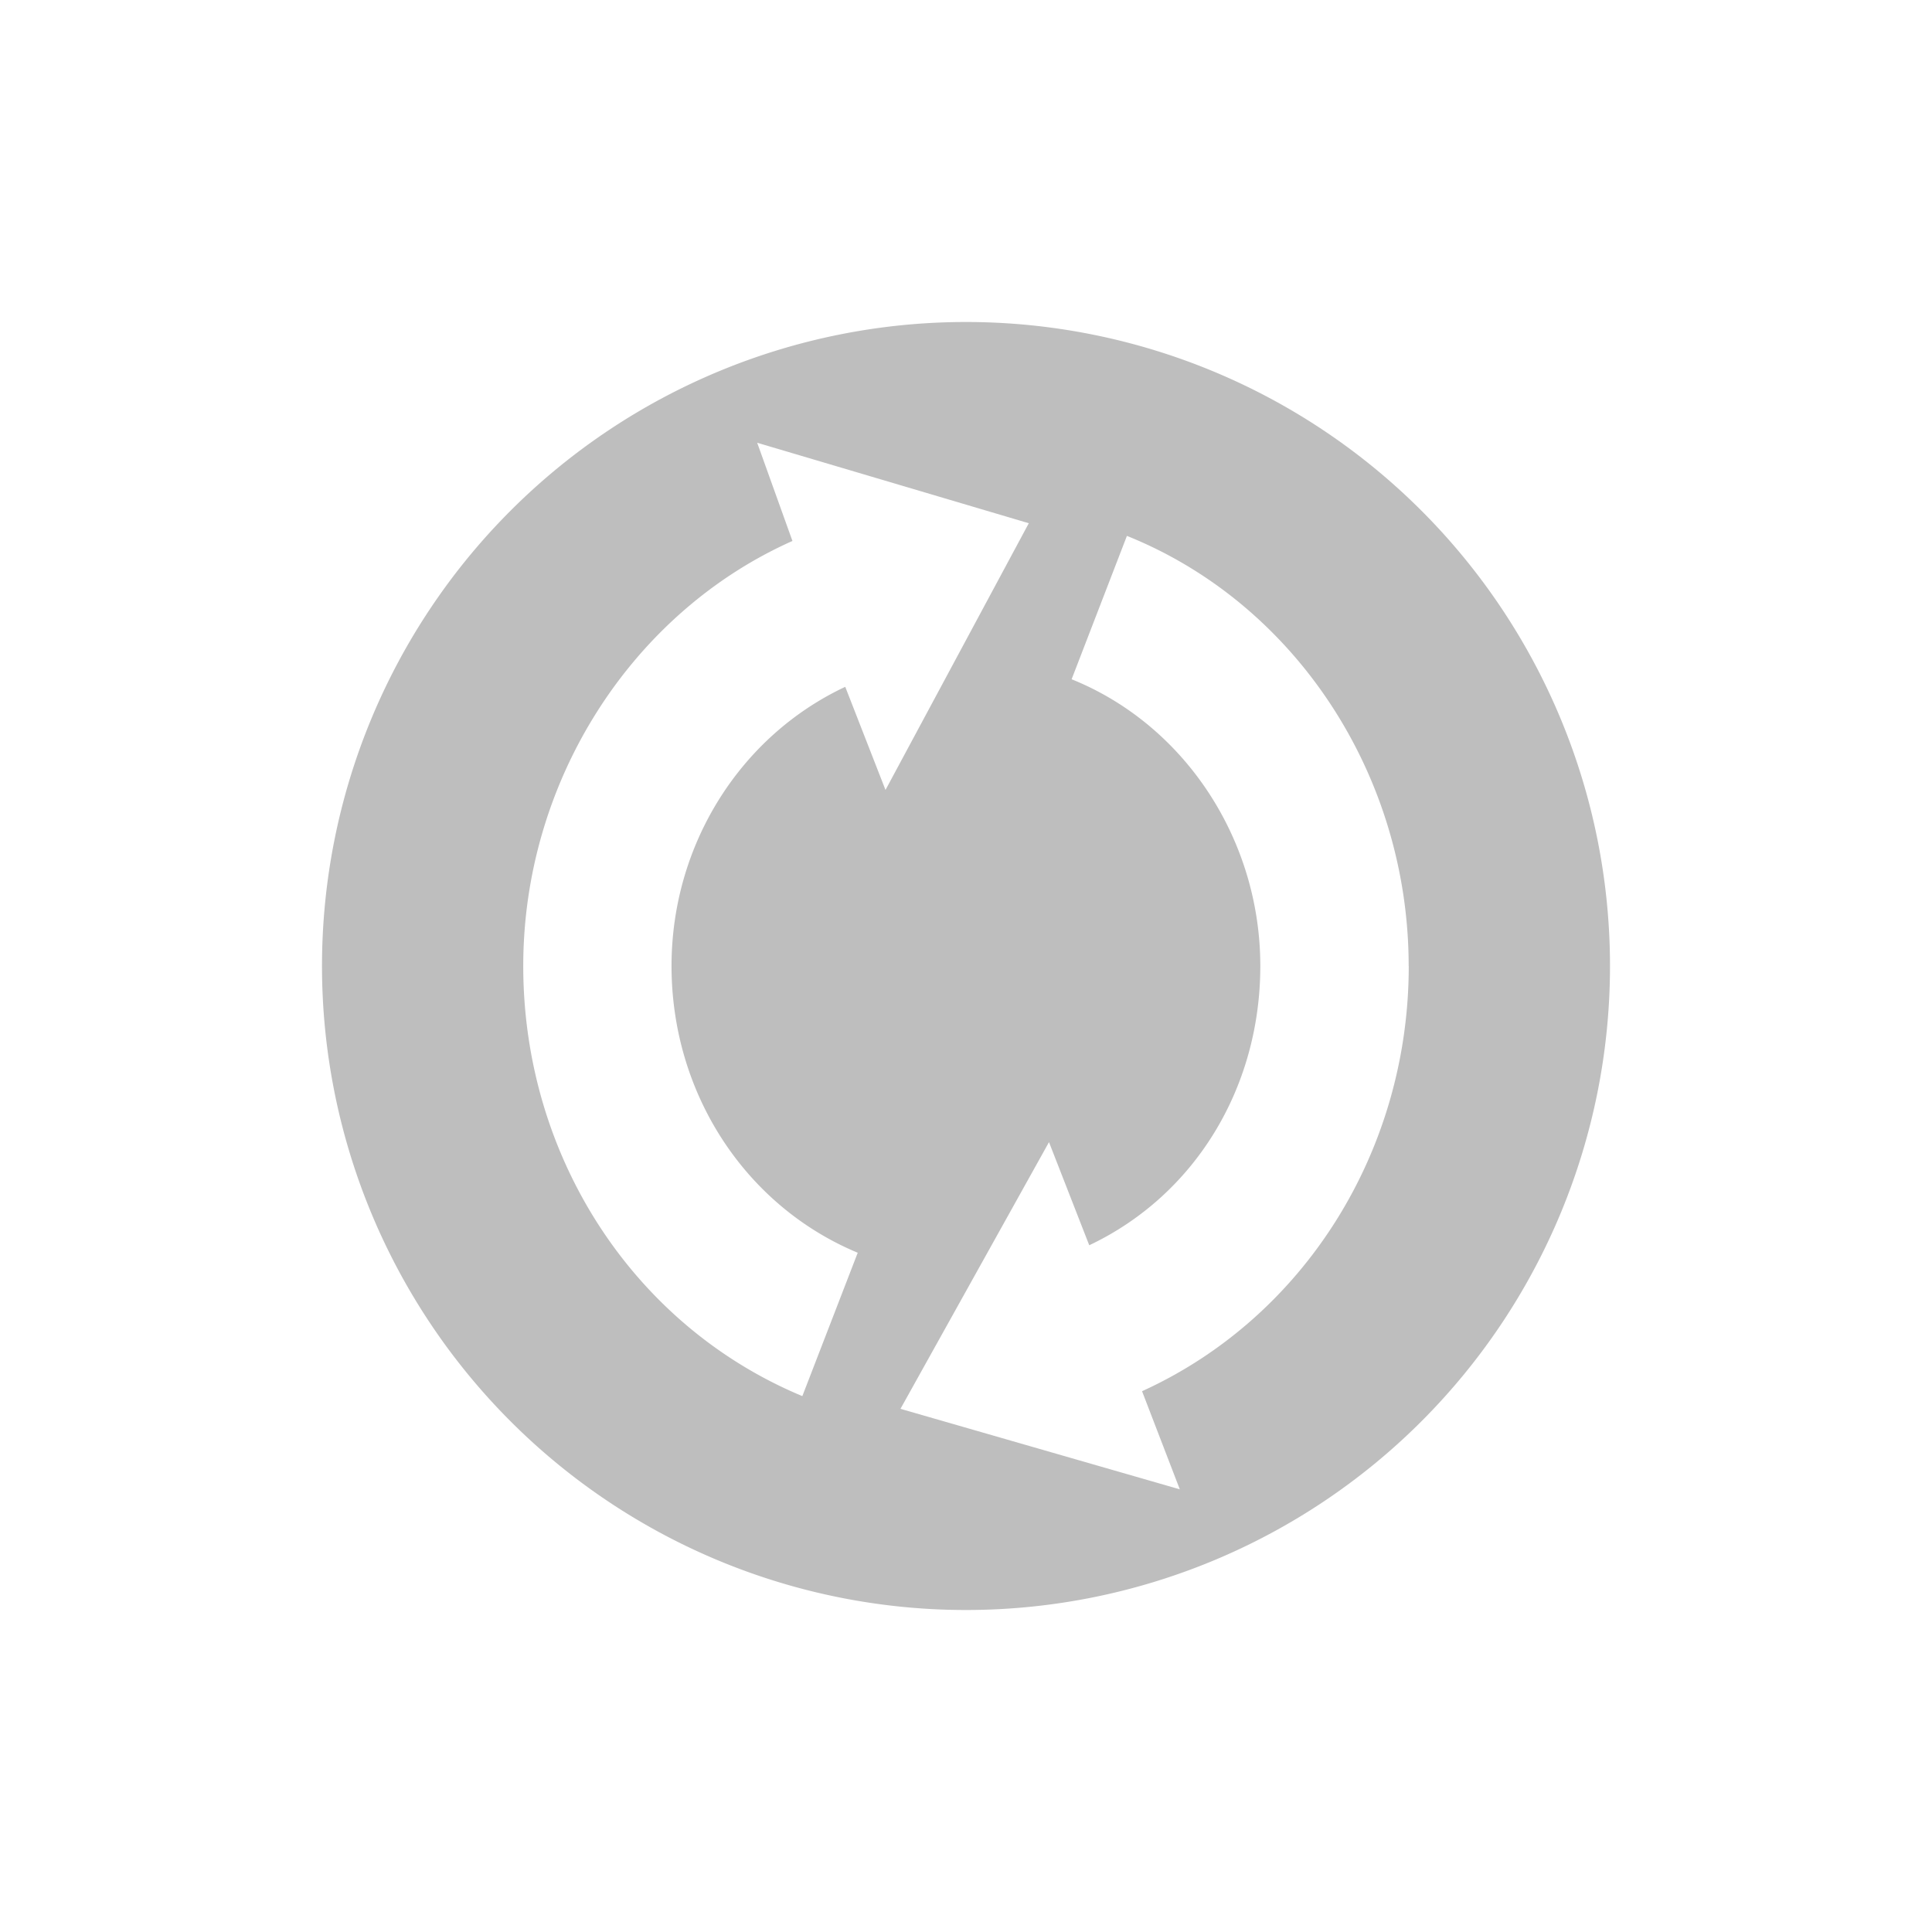 <svg xmlns="http://www.w3.org/2000/svg" width="24" height="24"><defs><style id="current-color-scheme" type="text/css"></style></defs><path d="M20 12a8 8 0 1 0-16 0 8 8 0 0 0 16 0zm-2.5 0c0 2.305-1.303 4.368-3.313 5.282l.469 1.219-3.47-1 1.845-3.313.5 1.281c1.31-.62 2.125-1.954 2.125-3.469 0-1.572-.94-2.996-2.344-3.562l.687-1.781c2.103.845 3.5 2.985 3.5 5.344zm-4.72-5.5L11 9.813l-.5-1.281C9.194 9.145 8.342 10.496 8.342 12c0 1.575.91 2.978 2.313 3.562l-.688 1.781C7.865 16.468 6.5 14.365 6.5 12c0-2.292 1.34-4.387 3.344-5.28L9.406 5.5l3.375 1z" fill="currentColor" color="#bebebe"/></svg>